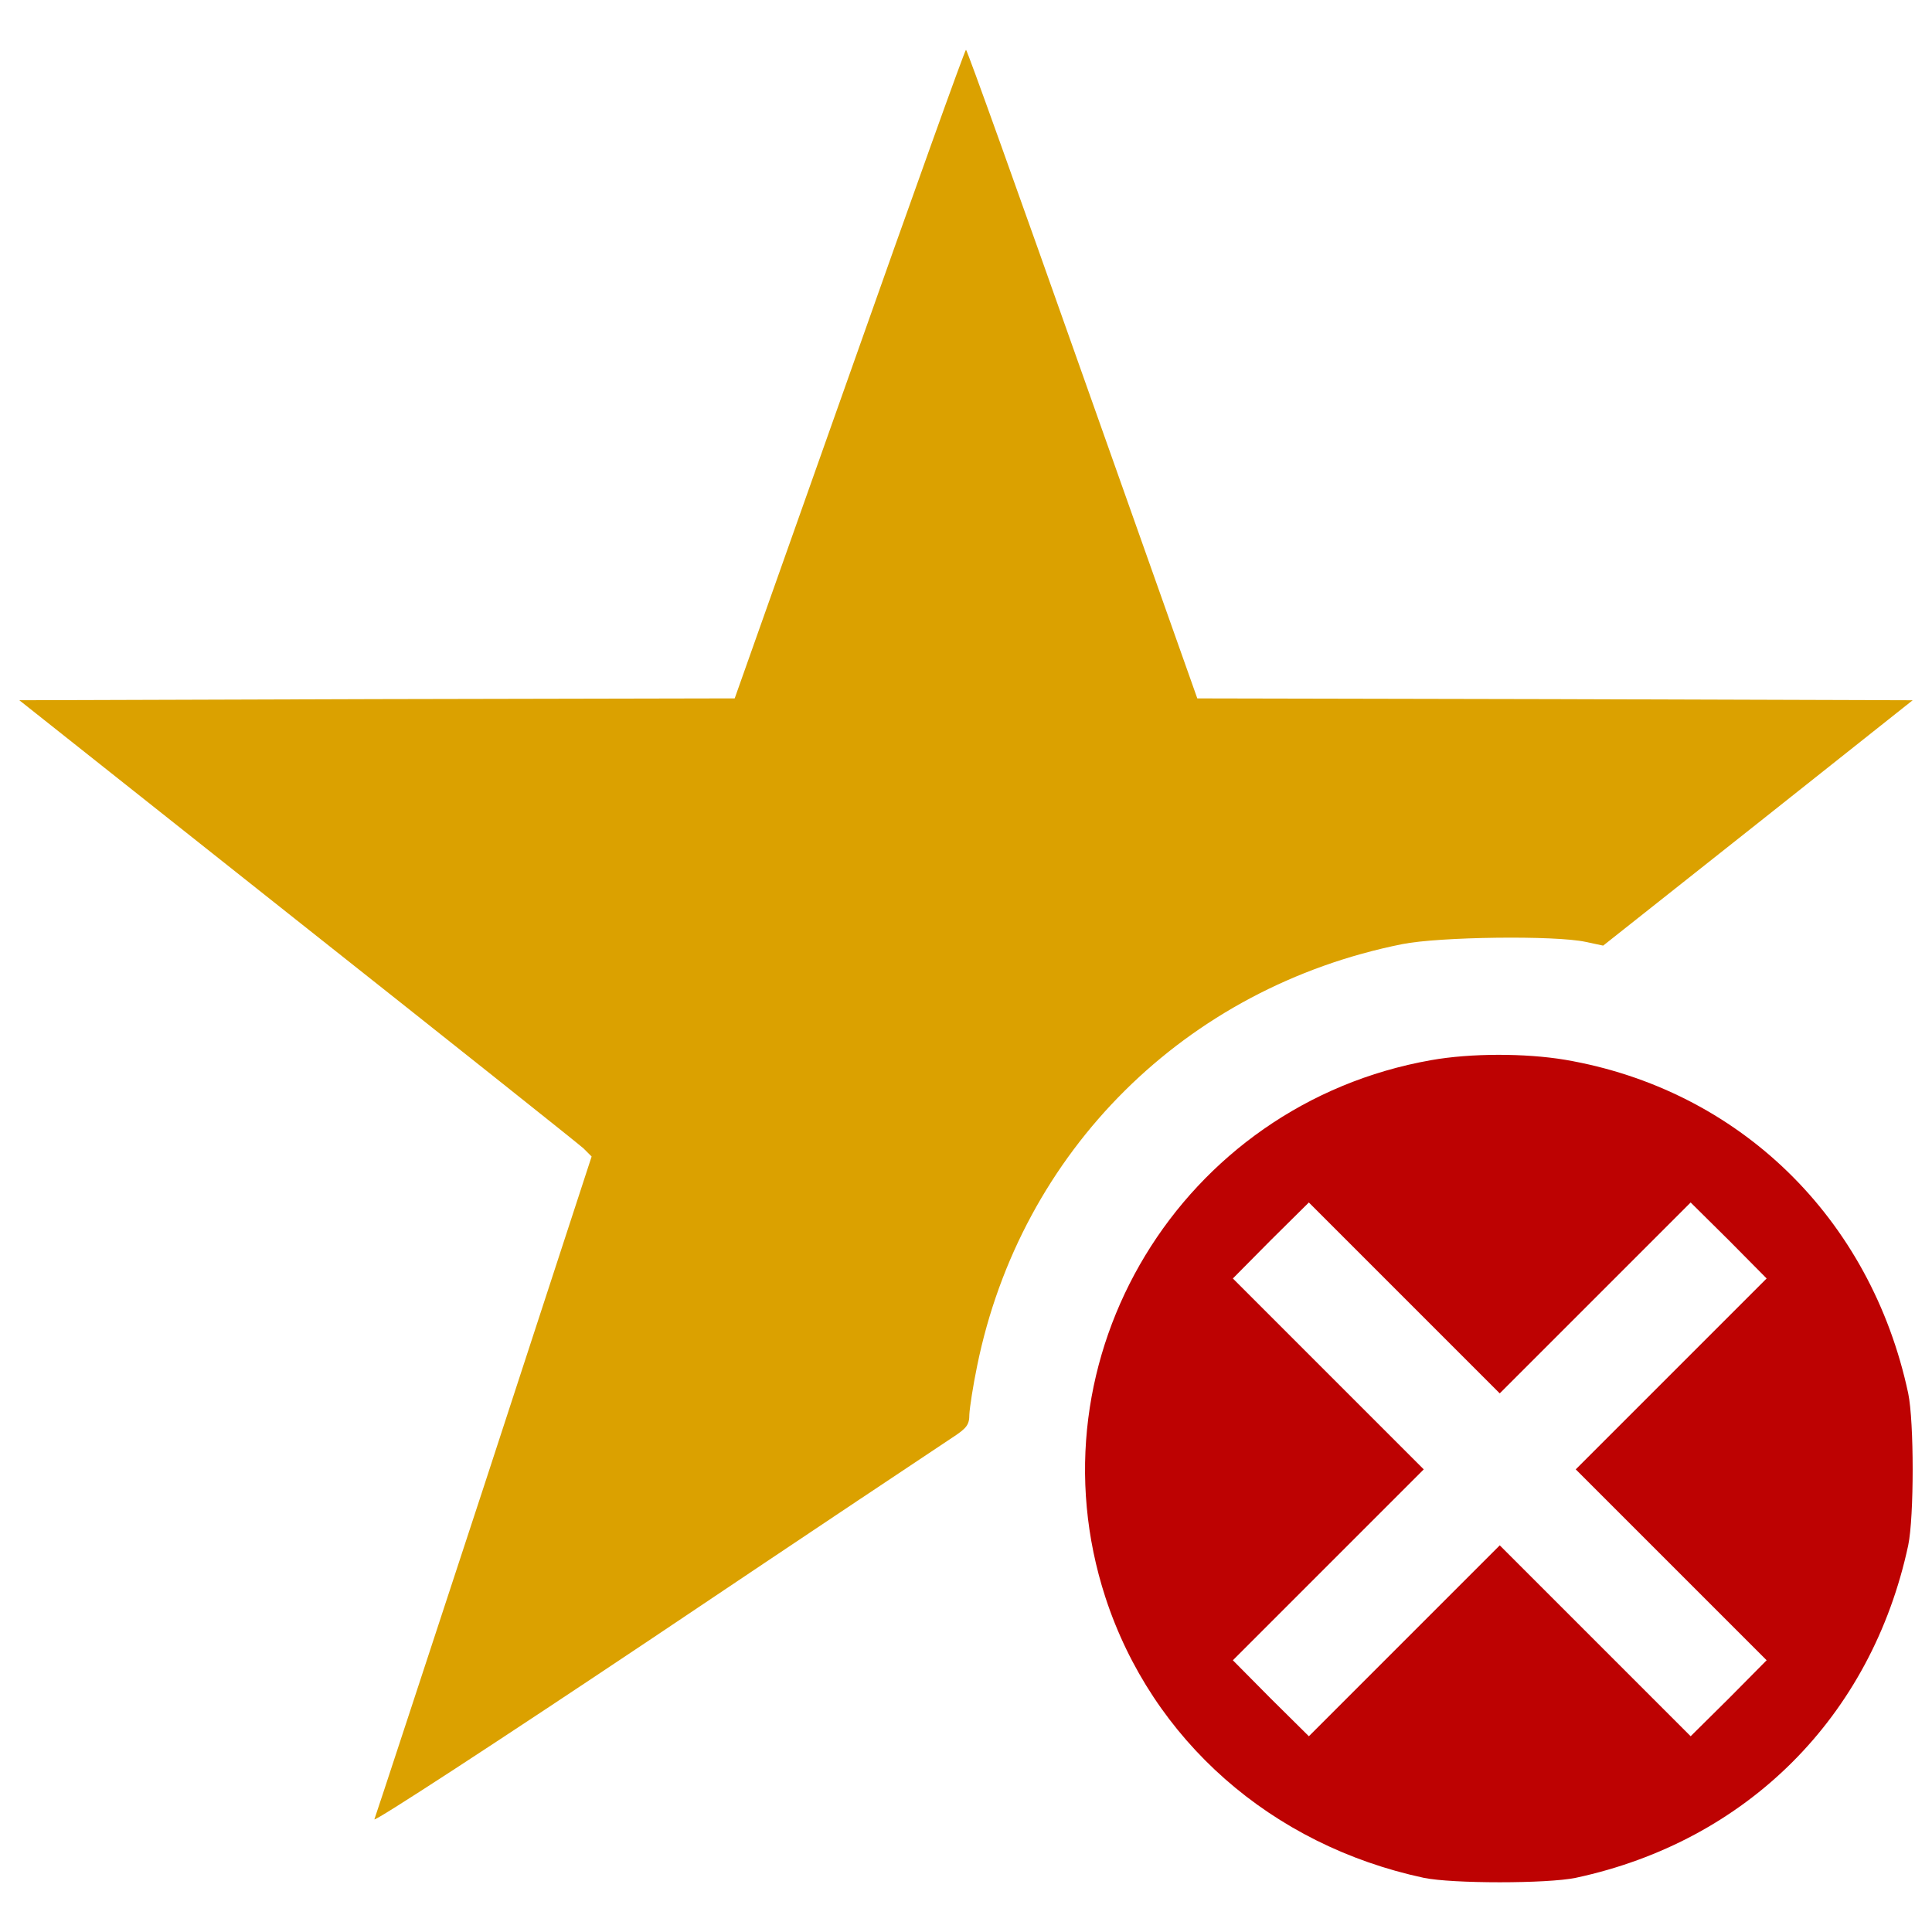 <?xml version="1.0" encoding="utf-8"?>
<!-- Svg Vector Icons : http://www.onlinewebfonts.com/icon -->
<!DOCTYPE svg PUBLIC "-//W3C//DTD SVG 1.1//EN" "http://www.w3.org/Graphics/SVG/1.1/DTD/svg11.dtd">
<svg version="1.1" xmlns="http://www.w3.org/2000/svg" xmlns:xlink="http://www.w3.org/1999/xlink" x="0px" y="0px" viewBox="0 0 1000 1000" enable-background="new 0 0 1000 1000" xml:space="preserve">
<g><g transform="translate(0,511) scale(0.1,-0.1)"><path fill="#dba100" d="M4397.6,3173.9l-594.8-1678.7l-1851.4-3.8L100,1485.6L1537,346C2329.4-281.4,2995.1-810.9,3020-833.9l42.2-42.2l-554.5-1697.9c-307-934.3-562.1-1713.3-569.8-1732.5c-7.7-19.2,642.7,404.8,1442.8,940.1c800,537.2,1496.5,1001.5,1546.4,1034.1c76.7,49.9,90.2,67.2,90.2,120.9c1.9,36.5,19.2,149.6,40.3,251.3C5283.9-847.4,6135.8-1.3,7258.1,223.2c191.9,38.4,792.4,46,949.7,11.5l90.2-19.2l801.9,635l800.1,635l-1851.4,5.8l-1851.4,3.8l-594.8,1678.7c-326.2,922.8-596.7,1678.7-602.4,1678.7S4723.7,4096.8,4397.6,3173.9z"/><path fill="#bd0202" d="M7407.8-377.3c-1295-228.3-2089.3-1540.6-1686.4-2780c241.7-740.5,859.5-1283.5,1648-1452.3c147.7-30.7,638.9-30.7,786.6,0c886.4,189.9,1531,834.6,1720.9,1721c30.7,147.7,30.7,638.9,0,786.6c-193.8,909.4-876.8,1573.2-1776.6,1726.7C7893.2-340.9,7613.1-340.9,7407.8-377.3z M8257.7-1607.1l493.1,493.1l197.6-195.7l195.7-197.6L8651-2000.4l-495-495l495-495l493.1-493.1l-195.7-197.6l-197.6-195.7l-493.1,493.1l-495,495l-495-495l-493-493.1L6577-3681.1l-195.7,197.6l493,493.1l495,495l-495,495l-493,493.1l195.7,197.6l197.6,195.7l493-493.1l495-495L8257.7-1607.1z"/></g></g>
</svg>